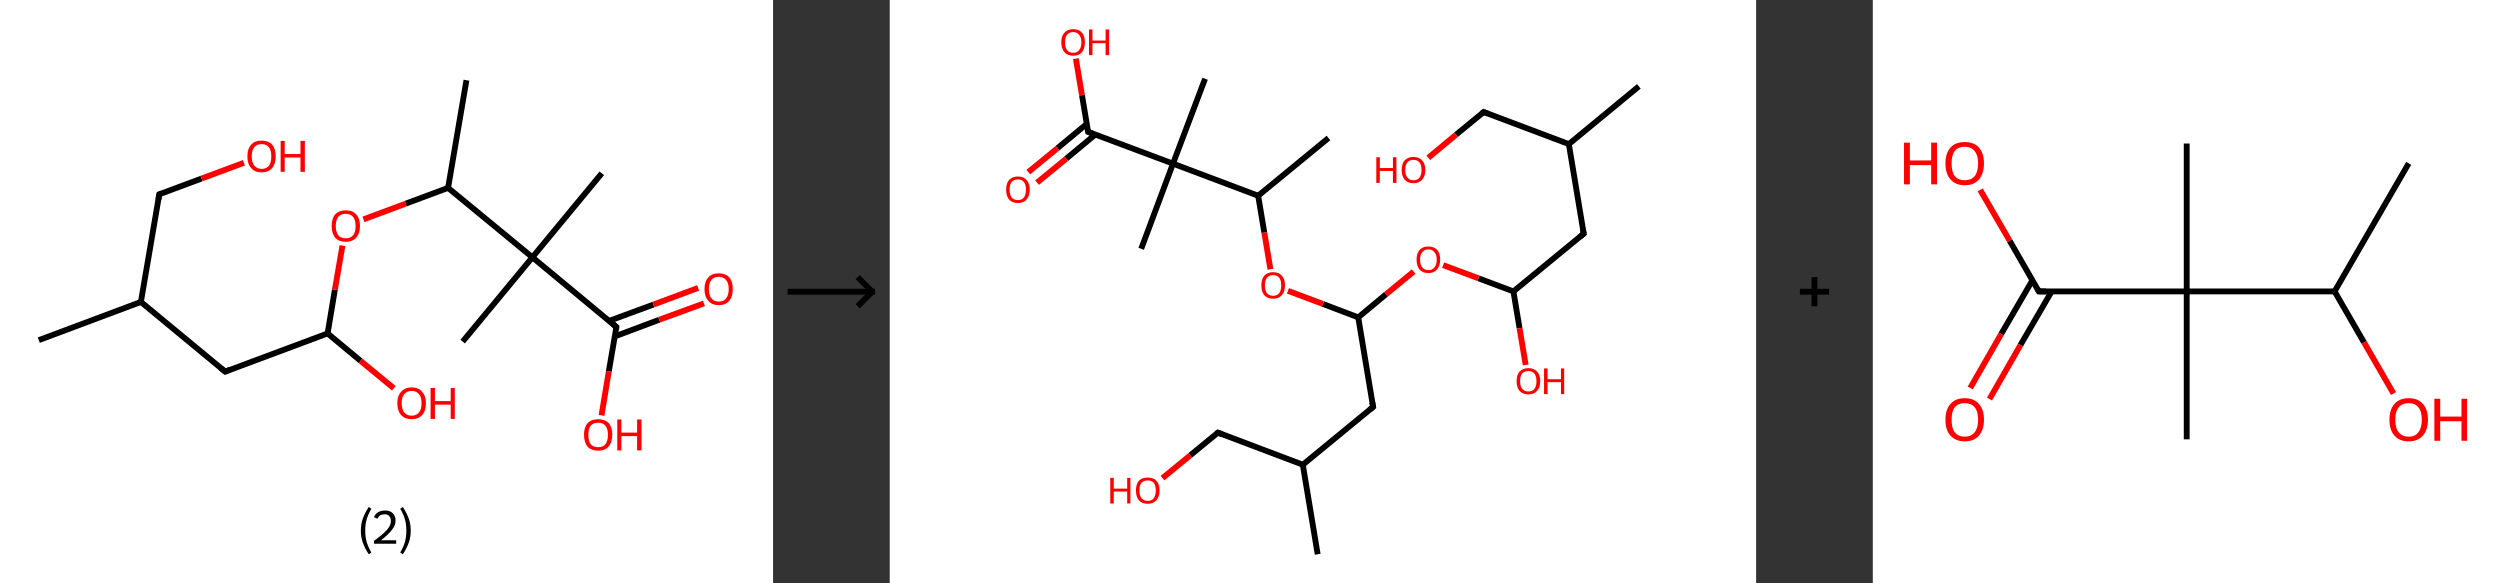 <?xml version='1.0' encoding='ASCII' standalone='yes'?>
<svg xmlns="http://www.w3.org/2000/svg" xmlns:xlink="http://www.w3.org/1999/xlink" version="1.1" width="857.0px" viewBox="0 0 857.0 200.0" height="200.0px">
  <rect x="0" y="0" width="857.0" height="200.0" fill="#333333" stroke="none"/>
  <g>
    <g transform="translate(0, 0) scale(1 1) "><!-- END OF HEADER -->
<rect style="opacity:1.0;fill:#FFFFFF;stroke:none" width="265.0" height="200.0" x="0.0" y="0.0"> </rect>
<path class="bond-0 atom-0 atom-1" d="M 13.3,116.6 L 48.3,103.5" style="fill:none;fill-rule:evenodd;stroke:#000000;stroke-width:2.0px;stroke-linecap:butt;stroke-linejoin:miter;stroke-opacity:1"/>
<path class="bond-1 atom-1 atom-2" d="M 48.3,103.5 L 54.6,66.6" style="fill:none;fill-rule:evenodd;stroke:#000000;stroke-width:2.0px;stroke-linecap:butt;stroke-linejoin:miter;stroke-opacity:1"/>
<path class="bond-2 atom-2 atom-3" d="M 54.6,66.6 L 69.1,61.2" style="fill:none;fill-rule:evenodd;stroke:#000000;stroke-width:2.0px;stroke-linecap:butt;stroke-linejoin:miter;stroke-opacity:1"/>
<path class="bond-2 atom-2 atom-3" d="M 69.1,61.2 L 83.6,55.8" style="fill:none;fill-rule:evenodd;stroke:#FF0000;stroke-width:2.0px;stroke-linecap:butt;stroke-linejoin:miter;stroke-opacity:1"/>
<path class="bond-3 atom-1 atom-4" d="M 48.3,103.5 L 77.2,127.4" style="fill:none;fill-rule:evenodd;stroke:#000000;stroke-width:2.0px;stroke-linecap:butt;stroke-linejoin:miter;stroke-opacity:1"/>
<path class="bond-4 atom-4 atom-5" d="M 77.2,127.4 L 112.3,114.3" style="fill:none;fill-rule:evenodd;stroke:#000000;stroke-width:2.0px;stroke-linecap:butt;stroke-linejoin:miter;stroke-opacity:1"/>
<path class="bond-5 atom-5 atom-6" d="M 112.3,114.3 L 123.6,123.7" style="fill:none;fill-rule:evenodd;stroke:#000000;stroke-width:2.0px;stroke-linecap:butt;stroke-linejoin:miter;stroke-opacity:1"/>
<path class="bond-5 atom-5 atom-6" d="M 123.6,123.7 L 135.0,133.1" style="fill:none;fill-rule:evenodd;stroke:#FF0000;stroke-width:2.0px;stroke-linecap:butt;stroke-linejoin:miter;stroke-opacity:1"/>
<path class="bond-6 atom-5 atom-7" d="M 112.3,114.3 L 114.8,99.3" style="fill:none;fill-rule:evenodd;stroke:#000000;stroke-width:2.0px;stroke-linecap:butt;stroke-linejoin:miter;stroke-opacity:1"/>
<path class="bond-6 atom-5 atom-7" d="M 114.8,99.3 L 117.4,84.2" style="fill:none;fill-rule:evenodd;stroke:#FF0000;stroke-width:2.0px;stroke-linecap:butt;stroke-linejoin:miter;stroke-opacity:1"/>
<path class="bond-7 atom-7 atom-8" d="M 124.6,75.2 L 139.1,69.8" style="fill:none;fill-rule:evenodd;stroke:#FF0000;stroke-width:2.0px;stroke-linecap:butt;stroke-linejoin:miter;stroke-opacity:1"/>
<path class="bond-7 atom-7 atom-8" d="M 139.1,69.8 L 153.6,64.4" style="fill:none;fill-rule:evenodd;stroke:#000000;stroke-width:2.0px;stroke-linecap:butt;stroke-linejoin:miter;stroke-opacity:1"/>
<path class="bond-8 atom-8 atom-9" d="M 153.6,64.4 L 159.9,27.5" style="fill:none;fill-rule:evenodd;stroke:#000000;stroke-width:2.0px;stroke-linecap:butt;stroke-linejoin:miter;stroke-opacity:1"/>
<path class="bond-9 atom-8 atom-10" d="M 153.6,64.4 L 182.5,88.2" style="fill:none;fill-rule:evenodd;stroke:#000000;stroke-width:2.0px;stroke-linecap:butt;stroke-linejoin:miter;stroke-opacity:1"/>
<path class="bond-10 atom-10 atom-11" d="M 182.5,88.2 L 158.6,117.1" style="fill:none;fill-rule:evenodd;stroke:#000000;stroke-width:2.0px;stroke-linecap:butt;stroke-linejoin:miter;stroke-opacity:1"/>
<path class="bond-11 atom-10 atom-12" d="M 182.5,88.2 L 206.3,59.4" style="fill:none;fill-rule:evenodd;stroke:#000000;stroke-width:2.0px;stroke-linecap:butt;stroke-linejoin:miter;stroke-opacity:1"/>
<path class="bond-12 atom-10 atom-13" d="M 182.5,88.2 L 211.3,112.1" style="fill:none;fill-rule:evenodd;stroke:#000000;stroke-width:2.0px;stroke-linecap:butt;stroke-linejoin:miter;stroke-opacity:1"/>
<path class="bond-13 atom-13 atom-14" d="M 210.8,115.3 L 226.0,109.6" style="fill:none;fill-rule:evenodd;stroke:#000000;stroke-width:2.0px;stroke-linecap:butt;stroke-linejoin:miter;stroke-opacity:1"/>
<path class="bond-13 atom-13 atom-14" d="M 226.0,109.6 L 241.3,104.0" style="fill:none;fill-rule:evenodd;stroke:#FF0000;stroke-width:2.0px;stroke-linecap:butt;stroke-linejoin:miter;stroke-opacity:1"/>
<path class="bond-13 atom-13 atom-14" d="M 208.8,110.0 L 224.0,104.4" style="fill:none;fill-rule:evenodd;stroke:#000000;stroke-width:2.0px;stroke-linecap:butt;stroke-linejoin:miter;stroke-opacity:1"/>
<path class="bond-13 atom-13 atom-14" d="M 224.0,104.4 L 239.3,98.7" style="fill:none;fill-rule:evenodd;stroke:#FF0000;stroke-width:2.0px;stroke-linecap:butt;stroke-linejoin:miter;stroke-opacity:1"/>
<path class="bond-14 atom-13 atom-15" d="M 211.3,112.1 L 208.7,127.3" style="fill:none;fill-rule:evenodd;stroke:#000000;stroke-width:2.0px;stroke-linecap:butt;stroke-linejoin:miter;stroke-opacity:1"/>
<path class="bond-14 atom-13 atom-15" d="M 208.7,127.3 L 206.2,142.4" style="fill:none;fill-rule:evenodd;stroke:#FF0000;stroke-width:2.0px;stroke-linecap:butt;stroke-linejoin:miter;stroke-opacity:1"/>
<path d="M 54.3,68.4 L 54.6,66.6 L 55.3,66.3" style="fill:none;stroke:#000000;stroke-width:2.0px;stroke-linecap:butt;stroke-linejoin:miter;stroke-opacity:1;"/>
<path d="M 75.7,126.2 L 77.2,127.4 L 78.9,126.7" style="fill:none;stroke:#000000;stroke-width:2.0px;stroke-linecap:butt;stroke-linejoin:miter;stroke-opacity:1;"/>
<path d="M 209.9,110.9 L 211.3,112.1 L 211.2,112.9" style="fill:none;stroke:#000000;stroke-width:2.0px;stroke-linecap:butt;stroke-linejoin:miter;stroke-opacity:1;"/>
<path class="atom-3" d="M 84.8 53.6 Q 84.8 51.0, 86.1 49.6 Q 87.3 48.2, 89.7 48.2 Q 92.0 48.2, 93.3 49.6 Q 94.5 51.0, 94.5 53.6 Q 94.5 56.2, 93.3 57.6 Q 92.0 59.1, 89.7 59.1 Q 87.3 59.1, 86.1 57.6 Q 84.8 56.2, 84.8 53.6 M 89.7 57.9 Q 91.3 57.9, 92.2 56.8 Q 93.0 55.7, 93.0 53.6 Q 93.0 51.5, 92.2 50.5 Q 91.3 49.4, 89.7 49.4 Q 88.1 49.4, 87.2 50.4 Q 86.3 51.5, 86.3 53.6 Q 86.3 55.7, 87.2 56.8 Q 88.1 57.9, 89.7 57.9 " fill="#FF0000"/>
<path class="atom-3" d="M 96.2 48.3 L 97.6 48.3 L 97.6 52.8 L 103.0 52.8 L 103.0 48.3 L 104.5 48.3 L 104.5 58.9 L 103.0 58.9 L 103.0 54.0 L 97.6 54.0 L 97.6 58.9 L 96.2 58.9 L 96.2 48.3 " fill="#FF0000"/>
<path class="atom-6" d="M 136.2 138.2 Q 136.2 135.7, 137.5 134.3 Q 138.8 132.8, 141.1 132.8 Q 143.5 132.8, 144.7 134.3 Q 146.0 135.7, 146.0 138.2 Q 146.0 140.8, 144.7 142.3 Q 143.4 143.7, 141.1 143.7 Q 138.8 143.7, 137.5 142.3 Q 136.2 140.8, 136.2 138.2 M 141.1 142.5 Q 142.7 142.5, 143.6 141.4 Q 144.5 140.4, 144.5 138.2 Q 144.5 136.1, 143.6 135.1 Q 142.7 134.0, 141.1 134.0 Q 139.5 134.0, 138.6 135.1 Q 137.7 136.1, 137.7 138.2 Q 137.7 140.4, 138.6 141.4 Q 139.5 142.5, 141.1 142.5 " fill="#FF0000"/>
<path class="atom-6" d="M 147.6 133.0 L 149.1 133.0 L 149.1 137.5 L 154.5 137.5 L 154.5 133.0 L 155.9 133.0 L 155.9 143.6 L 154.5 143.6 L 154.5 138.7 L 149.1 138.7 L 149.1 143.6 L 147.6 143.6 L 147.6 133.0 " fill="#FF0000"/>
<path class="atom-7" d="M 113.7 77.5 Q 113.7 74.9, 114.9 73.5 Q 116.2 72.1, 118.5 72.1 Q 120.9 72.1, 122.1 73.5 Q 123.4 74.9, 123.4 77.5 Q 123.4 80.0, 122.1 81.5 Q 120.8 82.9, 118.5 82.9 Q 116.2 82.9, 114.9 81.5 Q 113.7 80.0, 113.7 77.5 M 118.5 81.7 Q 120.1 81.7, 121.0 80.7 Q 121.9 79.6, 121.9 77.5 Q 121.9 75.4, 121.0 74.3 Q 120.1 73.3, 118.5 73.3 Q 116.9 73.3, 116.0 74.3 Q 115.1 75.4, 115.1 77.5 Q 115.1 79.6, 116.0 80.7 Q 116.9 81.7, 118.5 81.7 " fill="#FF0000"/>
<path class="atom-14" d="M 241.5 99.1 Q 241.5 96.5, 242.8 95.1 Q 244.0 93.7, 246.4 93.7 Q 248.7 93.7, 250.0 95.1 Q 251.2 96.5, 251.2 99.1 Q 251.2 101.7, 250.0 103.1 Q 248.7 104.6, 246.4 104.6 Q 244.0 104.6, 242.8 103.1 Q 241.5 101.7, 241.5 99.1 M 246.4 103.4 Q 248.0 103.4, 248.9 102.3 Q 249.8 101.2, 249.8 99.1 Q 249.8 97.0, 248.9 96.0 Q 248.0 94.9, 246.4 94.9 Q 244.8 94.9, 243.9 95.9 Q 243.0 97.0, 243.0 99.1 Q 243.0 101.2, 243.9 102.3 Q 244.8 103.4, 246.4 103.4 " fill="#FF0000"/>
<path class="atom-15" d="M 200.2 149.0 Q 200.2 146.5, 201.4 145.1 Q 202.7 143.7, 205.0 143.7 Q 207.4 143.7, 208.7 145.1 Q 209.9 146.5, 209.9 149.0 Q 209.9 151.6, 208.6 153.1 Q 207.4 154.5, 205.0 154.5 Q 202.7 154.5, 201.4 153.1 Q 200.2 151.6, 200.2 149.0 M 205.0 153.3 Q 206.7 153.3, 207.5 152.3 Q 208.4 151.2, 208.4 149.0 Q 208.4 147.0, 207.5 145.9 Q 206.7 144.9, 205.0 144.9 Q 203.4 144.9, 202.5 145.9 Q 201.7 146.9, 201.7 149.0 Q 201.7 151.2, 202.5 152.3 Q 203.4 153.3, 205.0 153.3 " fill="#FF0000"/>
<path class="atom-15" d="M 211.6 143.8 L 213.0 143.8 L 213.0 148.3 L 218.4 148.3 L 218.4 143.8 L 219.9 143.8 L 219.9 154.4 L 218.4 154.4 L 218.4 149.5 L 213.0 149.5 L 213.0 154.4 L 211.6 154.4 L 211.6 143.8 " fill="#FF0000"/>
<path class="legend" d="M 123.7 181.9 Q 123.7 179.6, 124.4 177.7 Q 125.1 175.8, 126.4 173.8 L 127.3 174.4 Q 126.2 176.3, 125.7 178.0 Q 125.2 179.7, 125.2 181.9 Q 125.2 184.0, 125.7 185.8 Q 126.2 187.5, 127.3 189.4 L 126.4 190.0 Q 125.1 188.0, 124.4 186.1 Q 123.7 184.2, 123.7 181.9 " fill="#000000"/>
<path class="legend" d="M 128.2 177.3 Q 128.6 176.2, 129.6 175.6 Q 130.6 175.0, 132.0 175.0 Q 133.7 175.0, 134.6 175.9 Q 135.6 176.8, 135.6 178.5 Q 135.6 180.2, 134.3 181.7 Q 133.1 183.3, 130.6 185.2 L 135.8 185.2 L 135.8 186.4 L 128.2 186.4 L 128.2 185.4 Q 130.3 183.9, 131.5 182.8 Q 132.8 181.6, 133.4 180.6 Q 134.0 179.6, 134.0 178.6 Q 134.0 177.5, 133.4 176.9 Q 132.9 176.3, 132.0 176.3 Q 131.1 176.3, 130.4 176.6 Q 129.8 177.0, 129.4 177.8 L 128.2 177.3 " fill="#000000"/>
<path class="legend" d="M 140.8 181.9 Q 140.8 184.2, 140.1 186.1 Q 139.4 188.0, 138.1 190.0 L 137.2 189.4 Q 138.3 187.5, 138.8 185.8 Q 139.3 184.0, 139.3 181.9 Q 139.3 179.7, 138.8 178.0 Q 138.3 176.3, 137.2 174.4 L 138.1 173.8 Q 139.4 175.8, 140.1 177.7 Q 140.8 179.6, 140.8 181.9 " fill="#000000"/>
</g>
    <g transform="translate(265.0, 0) scale(1 1) "><line x1="5" y1="100" x2="35" y2="100" style="stroke:rgb(0,0,0);stroke-width:2"/>
  <line x1="34" y1="100" x2="29" y2="95" style="stroke:rgb(0,0,0);stroke-width:2"/>
  <line x1="34" y1="100" x2="29" y2="105" style="stroke:rgb(0,0,0);stroke-width:2"/>
</g>
    <g transform="translate(305.0, 0) scale(1 1) "><!-- END OF HEADER -->
<rect style="opacity:1.0;fill:#FFFFFF;stroke:none" width="297.0" height="200.0" x="0.0" y="0.0"> </rect>
<path class="bond-0 atom-0 atom-1" d="M 256.8,29.6 L 232.8,49.4" style="fill:none;fill-rule:evenodd;stroke:#000000;stroke-width:2.0px;stroke-linecap:butt;stroke-linejoin:miter;stroke-opacity:1"/>
<path class="bond-1 atom-1 atom-2" d="M 232.8,49.4 L 203.6,38.4" style="fill:none;fill-rule:evenodd;stroke:#000000;stroke-width:2.0px;stroke-linecap:butt;stroke-linejoin:miter;stroke-opacity:1"/>
<path class="bond-2 atom-2 atom-3" d="M 203.6,38.4 L 194.1,46.2" style="fill:none;fill-rule:evenodd;stroke:#000000;stroke-width:2.0px;stroke-linecap:butt;stroke-linejoin:miter;stroke-opacity:1"/>
<path class="bond-2 atom-2 atom-3" d="M 194.1,46.2 L 184.6,54.1" style="fill:none;fill-rule:evenodd;stroke:#FF0000;stroke-width:2.0px;stroke-linecap:butt;stroke-linejoin:miter;stroke-opacity:1"/>
<path class="bond-3 atom-1 atom-4" d="M 232.8,49.4 L 237.9,80.1" style="fill:none;fill-rule:evenodd;stroke:#000000;stroke-width:2.0px;stroke-linecap:butt;stroke-linejoin:miter;stroke-opacity:1"/>
<path class="bond-4 atom-4 atom-5" d="M 237.9,80.1 L 213.8,99.9" style="fill:none;fill-rule:evenodd;stroke:#000000;stroke-width:2.0px;stroke-linecap:butt;stroke-linejoin:miter;stroke-opacity:1"/>
<path class="bond-5 atom-5 atom-6" d="M 213.8,99.9 L 215.9,112.5" style="fill:none;fill-rule:evenodd;stroke:#000000;stroke-width:2.0px;stroke-linecap:butt;stroke-linejoin:miter;stroke-opacity:1"/>
<path class="bond-5 atom-5 atom-6" d="M 215.9,112.5 L 218.0,125.1" style="fill:none;fill-rule:evenodd;stroke:#FF0000;stroke-width:2.0px;stroke-linecap:butt;stroke-linejoin:miter;stroke-opacity:1"/>
<path class="bond-6 atom-5 atom-7" d="M 213.8,99.9 L 201.8,95.4" style="fill:none;fill-rule:evenodd;stroke:#000000;stroke-width:2.0px;stroke-linecap:butt;stroke-linejoin:miter;stroke-opacity:1"/>
<path class="bond-6 atom-5 atom-7" d="M 201.8,95.4 L 189.7,90.9" style="fill:none;fill-rule:evenodd;stroke:#FF0000;stroke-width:2.0px;stroke-linecap:butt;stroke-linejoin:miter;stroke-opacity:1"/>
<path class="bond-7 atom-7 atom-8" d="M 179.6,93.1 L 170.1,100.9" style="fill:none;fill-rule:evenodd;stroke:#FF0000;stroke-width:2.0px;stroke-linecap:butt;stroke-linejoin:miter;stroke-opacity:1"/>
<path class="bond-7 atom-7 atom-8" d="M 170.1,100.9 L 160.6,108.8" style="fill:none;fill-rule:evenodd;stroke:#000000;stroke-width:2.0px;stroke-linecap:butt;stroke-linejoin:miter;stroke-opacity:1"/>
<path class="bond-8 atom-8 atom-9" d="M 160.6,108.8 L 165.7,139.5" style="fill:none;fill-rule:evenodd;stroke:#000000;stroke-width:2.0px;stroke-linecap:butt;stroke-linejoin:miter;stroke-opacity:1"/>
<path class="bond-9 atom-9 atom-10" d="M 165.7,139.5 L 141.6,159.3" style="fill:none;fill-rule:evenodd;stroke:#000000;stroke-width:2.0px;stroke-linecap:butt;stroke-linejoin:miter;stroke-opacity:1"/>
<path class="bond-10 atom-10 atom-11" d="M 141.6,159.3 L 146.7,190.0" style="fill:none;fill-rule:evenodd;stroke:#000000;stroke-width:2.0px;stroke-linecap:butt;stroke-linejoin:miter;stroke-opacity:1"/>
<path class="bond-11 atom-10 atom-12" d="M 141.6,159.3 L 112.5,148.3" style="fill:none;fill-rule:evenodd;stroke:#000000;stroke-width:2.0px;stroke-linecap:butt;stroke-linejoin:miter;stroke-opacity:1"/>
<path class="bond-12 atom-12 atom-13" d="M 112.5,148.3 L 103.0,156.1" style="fill:none;fill-rule:evenodd;stroke:#000000;stroke-width:2.0px;stroke-linecap:butt;stroke-linejoin:miter;stroke-opacity:1"/>
<path class="bond-12 atom-12 atom-13" d="M 103.0,156.1 L 93.5,163.9" style="fill:none;fill-rule:evenodd;stroke:#FF0000;stroke-width:2.0px;stroke-linecap:butt;stroke-linejoin:miter;stroke-opacity:1"/>
<path class="bond-13 atom-8 atom-14" d="M 160.6,108.8 L 148.5,104.2" style="fill:none;fill-rule:evenodd;stroke:#000000;stroke-width:2.0px;stroke-linecap:butt;stroke-linejoin:miter;stroke-opacity:1"/>
<path class="bond-13 atom-8 atom-14" d="M 148.5,104.2 L 136.5,99.7" style="fill:none;fill-rule:evenodd;stroke:#FF0000;stroke-width:2.0px;stroke-linecap:butt;stroke-linejoin:miter;stroke-opacity:1"/>
<path class="bond-14 atom-14 atom-15" d="M 130.5,92.3 L 128.4,79.7" style="fill:none;fill-rule:evenodd;stroke:#FF0000;stroke-width:2.0px;stroke-linecap:butt;stroke-linejoin:miter;stroke-opacity:1"/>
<path class="bond-14 atom-14 atom-15" d="M 128.4,79.7 L 126.3,67.1" style="fill:none;fill-rule:evenodd;stroke:#000000;stroke-width:2.0px;stroke-linecap:butt;stroke-linejoin:miter;stroke-opacity:1"/>
<path class="bond-15 atom-15 atom-16" d="M 126.3,67.1 L 150.4,47.3" style="fill:none;fill-rule:evenodd;stroke:#000000;stroke-width:2.0px;stroke-linecap:butt;stroke-linejoin:miter;stroke-opacity:1"/>
<path class="bond-16 atom-15 atom-17" d="M 126.3,67.1 L 97.1,56.1" style="fill:none;fill-rule:evenodd;stroke:#000000;stroke-width:2.0px;stroke-linecap:butt;stroke-linejoin:miter;stroke-opacity:1"/>
<path class="bond-17 atom-17 atom-18" d="M 97.1,56.1 L 86.2,85.3" style="fill:none;fill-rule:evenodd;stroke:#000000;stroke-width:2.0px;stroke-linecap:butt;stroke-linejoin:miter;stroke-opacity:1"/>
<path class="bond-18 atom-17 atom-19" d="M 97.1,56.1 L 108.1,27.0" style="fill:none;fill-rule:evenodd;stroke:#000000;stroke-width:2.0px;stroke-linecap:butt;stroke-linejoin:miter;stroke-opacity:1"/>
<path class="bond-19 atom-17 atom-20" d="M 97.1,56.1 L 68.0,45.2" style="fill:none;fill-rule:evenodd;stroke:#000000;stroke-width:2.0px;stroke-linecap:butt;stroke-linejoin:miter;stroke-opacity:1"/>
<path class="bond-20 atom-20 atom-21" d="M 67.5,42.5 L 57.5,50.8" style="fill:none;fill-rule:evenodd;stroke:#000000;stroke-width:2.0px;stroke-linecap:butt;stroke-linejoin:miter;stroke-opacity:1"/>
<path class="bond-20 atom-20 atom-21" d="M 57.5,50.8 L 47.5,59.0" style="fill:none;fill-rule:evenodd;stroke:#FF0000;stroke-width:2.0px;stroke-linecap:butt;stroke-linejoin:miter;stroke-opacity:1"/>
<path class="bond-20 atom-20 atom-21" d="M 70.5,46.1 L 60.5,54.4" style="fill:none;fill-rule:evenodd;stroke:#000000;stroke-width:2.0px;stroke-linecap:butt;stroke-linejoin:miter;stroke-opacity:1"/>
<path class="bond-20 atom-20 atom-21" d="M 60.5,54.4 L 50.5,62.6" style="fill:none;fill-rule:evenodd;stroke:#FF0000;stroke-width:2.0px;stroke-linecap:butt;stroke-linejoin:miter;stroke-opacity:1"/>
<path class="bond-21 atom-20 atom-22" d="M 68.0,45.2 L 65.9,32.6" style="fill:none;fill-rule:evenodd;stroke:#000000;stroke-width:2.0px;stroke-linecap:butt;stroke-linejoin:miter;stroke-opacity:1"/>
<path class="bond-21 atom-20 atom-22" d="M 65.9,32.6 L 63.8,20.1" style="fill:none;fill-rule:evenodd;stroke:#FF0000;stroke-width:2.0px;stroke-linecap:butt;stroke-linejoin:miter;stroke-opacity:1"/>
<path d="M 205.1,39.0 L 203.6,38.4 L 203.1,38.8" style="fill:none;stroke:#000000;stroke-width:2.0px;stroke-linecap:butt;stroke-linejoin:miter;stroke-opacity:1;"/>
<path d="M 237.6,78.6 L 237.9,80.1 L 236.7,81.1" style="fill:none;stroke:#000000;stroke-width:2.0px;stroke-linecap:butt;stroke-linejoin:miter;stroke-opacity:1;"/>
<path d="M 165.4,137.9 L 165.7,139.5 L 164.5,140.5" style="fill:none;stroke:#000000;stroke-width:2.0px;stroke-linecap:butt;stroke-linejoin:miter;stroke-opacity:1;"/>
<path d="M 113.9,148.9 L 112.5,148.3 L 112.0,148.7" style="fill:none;stroke:#000000;stroke-width:2.0px;stroke-linecap:butt;stroke-linejoin:miter;stroke-opacity:1;"/>
<path d="M 69.4,45.7 L 68.0,45.2 L 67.9,44.6" style="fill:none;stroke:#000000;stroke-width:2.0px;stroke-linecap:butt;stroke-linejoin:miter;stroke-opacity:1;"/>
<path class="atom-3" d="M 166.8 53.9 L 168.0 53.9 L 168.0 57.6 L 172.5 57.6 L 172.5 53.9 L 173.7 53.9 L 173.7 62.7 L 172.5 62.7 L 172.5 58.6 L 168.0 58.6 L 168.0 62.7 L 166.8 62.7 L 166.8 53.9 " fill="#FF0000"/>
<path class="atom-3" d="M 175.5 58.3 Q 175.5 56.1, 176.5 55.0 Q 177.6 53.8, 179.5 53.8 Q 181.5 53.8, 182.5 55.0 Q 183.6 56.1, 183.6 58.3 Q 183.6 60.4, 182.5 61.6 Q 181.5 62.8, 179.5 62.8 Q 177.6 62.8, 176.5 61.6 Q 175.5 60.4, 175.5 58.3 M 179.5 61.8 Q 180.9 61.8, 181.6 60.9 Q 182.3 60.0, 182.3 58.3 Q 182.3 56.5, 181.6 55.7 Q 180.9 54.8, 179.5 54.8 Q 178.2 54.8, 177.5 55.6 Q 176.7 56.5, 176.7 58.3 Q 176.7 60.0, 177.5 60.9 Q 178.2 61.8, 179.5 61.8 " fill="#FF0000"/>
<path class="atom-6" d="M 214.9 130.7 Q 214.9 128.5, 215.9 127.4 Q 217.0 126.2, 218.9 126.2 Q 220.9 126.2, 221.9 127.4 Q 223.0 128.5, 223.0 130.7 Q 223.0 132.8, 221.9 134.0 Q 220.9 135.2, 218.9 135.2 Q 217.0 135.2, 215.9 134.0 Q 214.9 132.8, 214.9 130.7 M 218.9 134.2 Q 220.3 134.2, 221.0 133.3 Q 221.7 132.4, 221.7 130.7 Q 221.7 128.9, 221.0 128.1 Q 220.3 127.2, 218.9 127.2 Q 217.6 127.2, 216.8 128.0 Q 216.1 128.9, 216.1 130.7 Q 216.1 132.4, 216.8 133.3 Q 217.6 134.2, 218.9 134.2 " fill="#FF0000"/>
<path class="atom-6" d="M 224.3 126.3 L 225.5 126.3 L 225.5 130.0 L 230.1 130.0 L 230.1 126.3 L 231.2 126.3 L 231.2 135.1 L 230.1 135.1 L 230.1 131.0 L 225.5 131.0 L 225.5 135.1 L 224.3 135.1 L 224.3 126.3 " fill="#FF0000"/>
<path class="atom-7" d="M 180.6 89.0 Q 180.6 86.9, 181.6 85.7 Q 182.7 84.5, 184.6 84.5 Q 186.6 84.5, 187.7 85.7 Q 188.7 86.9, 188.7 89.0 Q 188.7 91.1, 187.6 92.4 Q 186.6 93.6, 184.6 93.6 Q 182.7 93.6, 181.6 92.4 Q 180.6 91.1, 180.6 89.0 M 184.6 92.6 Q 186.0 92.6, 186.7 91.7 Q 187.5 90.8, 187.5 89.0 Q 187.5 87.3, 186.7 86.4 Q 186.0 85.5, 184.6 85.5 Q 183.3 85.5, 182.6 86.4 Q 181.8 87.2, 181.8 89.0 Q 181.8 90.8, 182.6 91.7 Q 183.3 92.6, 184.6 92.6 " fill="#FF0000"/>
<path class="atom-13" d="M 75.6 163.8 L 76.8 163.8 L 76.8 167.5 L 81.4 167.5 L 81.4 163.8 L 82.5 163.8 L 82.5 172.6 L 81.4 172.6 L 81.4 168.5 L 76.8 168.5 L 76.8 172.6 L 75.6 172.6 L 75.6 163.8 " fill="#FF0000"/>
<path class="atom-13" d="M 84.4 168.1 Q 84.4 166.0, 85.4 164.8 Q 86.5 163.7, 88.4 163.7 Q 90.4 163.7, 91.4 164.8 Q 92.5 166.0, 92.5 168.1 Q 92.5 170.3, 91.4 171.5 Q 90.3 172.7, 88.4 172.7 Q 86.5 172.7, 85.4 171.5 Q 84.4 170.3, 84.4 168.1 M 88.4 171.7 Q 89.8 171.7, 90.5 170.8 Q 91.2 169.9, 91.2 168.1 Q 91.2 166.4, 90.5 165.5 Q 89.8 164.7, 88.4 164.7 Q 87.1 164.7, 86.3 165.5 Q 85.6 166.4, 85.6 168.1 Q 85.6 169.9, 86.3 170.8 Q 87.1 171.7, 88.4 171.7 " fill="#FF0000"/>
<path class="atom-14" d="M 127.4 97.8 Q 127.4 95.7, 128.4 94.5 Q 129.5 93.3, 131.4 93.3 Q 133.4 93.3, 134.4 94.5 Q 135.5 95.7, 135.5 97.8 Q 135.5 100.0, 134.4 101.2 Q 133.4 102.4, 131.4 102.4 Q 129.5 102.4, 128.4 101.2 Q 127.4 100.0, 127.4 97.8 M 131.4 101.4 Q 132.8 101.4, 133.5 100.5 Q 134.2 99.6, 134.2 97.8 Q 134.2 96.1, 133.5 95.2 Q 132.8 94.3, 131.4 94.3 Q 130.1 94.3, 129.3 95.2 Q 128.6 96.1, 128.6 97.8 Q 128.6 99.6, 129.3 100.5 Q 130.1 101.4, 131.4 101.4 " fill="#FF0000"/>
<path class="atom-21" d="M 39.9 65.0 Q 39.9 62.9, 40.9 61.7 Q 42.0 60.5, 43.9 60.5 Q 45.9 60.5, 46.9 61.7 Q 48.0 62.9, 48.0 65.0 Q 48.0 67.1, 46.9 68.4 Q 45.9 69.6, 43.9 69.6 Q 42.0 69.6, 40.9 68.4 Q 39.9 67.2, 39.9 65.0 M 43.9 68.6 Q 45.3 68.6, 46.0 67.7 Q 46.7 66.8, 46.7 65.0 Q 46.7 63.3, 46.0 62.4 Q 45.3 61.5, 43.9 61.5 Q 42.6 61.5, 41.8 62.4 Q 41.1 63.3, 41.1 65.0 Q 41.1 66.8, 41.8 67.7 Q 42.6 68.6, 43.9 68.6 " fill="#FF0000"/>
<path class="atom-22" d="M 58.8 14.5 Q 58.8 12.4, 59.9 11.2 Q 60.9 10.0, 62.9 10.0 Q 64.8 10.0, 65.9 11.2 Q 66.9 12.4, 66.9 14.5 Q 66.9 16.6, 65.9 17.9 Q 64.8 19.1, 62.9 19.1 Q 60.9 19.1, 59.9 17.9 Q 58.8 16.6, 58.8 14.5 M 62.9 18.1 Q 64.2 18.1, 64.9 17.2 Q 65.7 16.3, 65.7 14.5 Q 65.7 12.8, 64.9 11.9 Q 64.2 11.0, 62.9 11.0 Q 61.5 11.0, 60.8 11.9 Q 60.1 12.7, 60.1 14.5 Q 60.1 16.3, 60.8 17.2 Q 61.5 18.1, 62.9 18.1 " fill="#FF0000"/>
<path class="atom-22" d="M 68.3 10.1 L 69.5 10.1 L 69.5 13.9 L 74.0 13.9 L 74.0 10.1 L 75.2 10.1 L 75.2 18.9 L 74.0 18.9 L 74.0 14.8 L 69.5 14.8 L 69.5 18.9 L 68.3 18.9 L 68.3 10.1 " fill="#FF0000"/>
</g>
    <g transform="translate(602.0, 0) scale(1 1) "><line x1="15" y1="100" x2="25" y2="100" style="stroke:rgb(0,0,0);stroke-width:2"/>
  <line x1="20" y1="95" x2="20" y2="105" style="stroke:rgb(0,0,0);stroke-width:2"/>
</g>
    <g transform="translate(642.0, 0) scale(1 1) "><!-- END OF HEADER -->
<rect style="opacity:1.0;fill:#FFFFFF;stroke:none" width="215.0" height="200.0" x="0.0" y="0.0"> </rect>
<path class="bond-0 atom-0 atom-1" d="M 183.7,56.0 L 158.3,99.9" style="fill:none;fill-rule:evenodd;stroke:#000000;stroke-width:2.0px;stroke-linecap:butt;stroke-linejoin:miter;stroke-opacity:1"/>
<path class="bond-1 atom-1 atom-2" d="M 158.3,99.9 L 168.4,117.4" style="fill:none;fill-rule:evenodd;stroke:#000000;stroke-width:2.0px;stroke-linecap:butt;stroke-linejoin:miter;stroke-opacity:1"/>
<path class="bond-1 atom-1 atom-2" d="M 168.4,117.4 L 178.5,134.9" style="fill:none;fill-rule:evenodd;stroke:#FF0000;stroke-width:2.0px;stroke-linecap:butt;stroke-linejoin:miter;stroke-opacity:1"/>
<path class="bond-2 atom-1 atom-3" d="M 158.3,99.9 L 107.6,99.9" style="fill:none;fill-rule:evenodd;stroke:#000000;stroke-width:2.0px;stroke-linecap:butt;stroke-linejoin:miter;stroke-opacity:1"/>
<path class="bond-3 atom-3 atom-4" d="M 107.6,99.9 L 107.6,49.2" style="fill:none;fill-rule:evenodd;stroke:#000000;stroke-width:2.0px;stroke-linecap:butt;stroke-linejoin:miter;stroke-opacity:1"/>
<path class="bond-4 atom-3 atom-5" d="M 107.6,99.9 L 107.6,150.6" style="fill:none;fill-rule:evenodd;stroke:#000000;stroke-width:2.0px;stroke-linecap:butt;stroke-linejoin:miter;stroke-opacity:1"/>
<path class="bond-5 atom-3 atom-6" d="M 107.6,99.9 L 56.9,99.9" style="fill:none;fill-rule:evenodd;stroke:#000000;stroke-width:2.0px;stroke-linecap:butt;stroke-linejoin:miter;stroke-opacity:1"/>
<path class="bond-6 atom-6 atom-7" d="M 54.7,96.1 L 44.0,114.5" style="fill:none;fill-rule:evenodd;stroke:#000000;stroke-width:2.0px;stroke-linecap:butt;stroke-linejoin:miter;stroke-opacity:1"/>
<path class="bond-6 atom-6 atom-7" d="M 44.0,114.5 L 33.4,133.0" style="fill:none;fill-rule:evenodd;stroke:#FF0000;stroke-width:2.0px;stroke-linecap:butt;stroke-linejoin:miter;stroke-opacity:1"/>
<path class="bond-6 atom-6 atom-7" d="M 61.3,99.9 L 50.6,118.3" style="fill:none;fill-rule:evenodd;stroke:#000000;stroke-width:2.0px;stroke-linecap:butt;stroke-linejoin:miter;stroke-opacity:1"/>
<path class="bond-6 atom-6 atom-7" d="M 50.6,118.3 L 40.0,136.8" style="fill:none;fill-rule:evenodd;stroke:#FF0000;stroke-width:2.0px;stroke-linecap:butt;stroke-linejoin:miter;stroke-opacity:1"/>
<path class="bond-7 atom-6 atom-8" d="M 56.9,99.9 L 46.9,82.5" style="fill:none;fill-rule:evenodd;stroke:#000000;stroke-width:2.0px;stroke-linecap:butt;stroke-linejoin:miter;stroke-opacity:1"/>
<path class="bond-7 atom-6 atom-8" d="M 46.9,82.5 L 36.8,65.1" style="fill:none;fill-rule:evenodd;stroke:#FF0000;stroke-width:2.0px;stroke-linecap:butt;stroke-linejoin:miter;stroke-opacity:1"/>
<path d="M 59.4,99.9 L 56.9,99.9 L 56.4,99.0" style="fill:none;stroke:#000000;stroke-width:2.0px;stroke-linecap:butt;stroke-linejoin:miter;stroke-opacity:1;"/>
<path class="atom-2" d="M 177.1 143.9 Q 177.1 140.4, 178.8 138.5 Q 180.5 136.5, 183.7 136.5 Q 186.9 136.5, 188.6 138.5 Q 190.3 140.4, 190.3 143.9 Q 190.3 147.3, 188.6 149.3 Q 186.8 151.3, 183.7 151.3 Q 180.5 151.3, 178.8 149.3 Q 177.1 147.4, 177.1 143.9 M 183.7 149.7 Q 185.9 149.7, 187.0 148.2 Q 188.2 146.7, 188.2 143.9 Q 188.2 141.0, 187.0 139.6 Q 185.9 138.2, 183.7 138.2 Q 181.5 138.2, 180.3 139.6 Q 179.1 141.0, 179.1 143.9 Q 179.1 146.8, 180.3 148.2 Q 181.5 149.7, 183.7 149.7 " fill="#FF0000"/>
<path class="atom-2" d="M 192.5 136.7 L 194.5 136.7 L 194.5 142.8 L 201.8 142.8 L 201.8 136.7 L 203.7 136.7 L 203.7 151.1 L 201.8 151.1 L 201.8 144.4 L 194.5 144.4 L 194.5 151.1 L 192.5 151.1 L 192.5 136.7 " fill="#FF0000"/>
<path class="atom-7" d="M 24.9 143.9 Q 24.9 140.4, 26.6 138.5 Q 28.3 136.5, 31.5 136.5 Q 34.7 136.5, 36.4 138.5 Q 38.1 140.4, 38.1 143.9 Q 38.1 147.3, 36.4 149.3 Q 34.7 151.3, 31.5 151.3 Q 28.4 151.3, 26.6 149.3 Q 24.9 147.4, 24.9 143.9 M 31.5 149.7 Q 33.7 149.7, 34.9 148.2 Q 36.1 146.7, 36.1 143.9 Q 36.1 141.0, 34.9 139.6 Q 33.7 138.2, 31.5 138.2 Q 29.3 138.2, 28.1 139.6 Q 27.0 141.0, 27.0 143.9 Q 27.0 146.8, 28.1 148.2 Q 29.3 149.7, 31.5 149.7 " fill="#FF0000"/>
<path class="atom-8" d="M 10.7 48.9 L 12.7 48.9 L 12.7 55.0 L 20.0 55.0 L 20.0 48.9 L 22.0 48.9 L 22.0 63.2 L 20.0 63.2 L 20.0 56.6 L 12.7 56.6 L 12.7 63.2 L 10.7 63.2 L 10.7 48.9 " fill="#FF0000"/>
<path class="atom-8" d="M 24.9 56.0 Q 24.9 52.6, 26.6 50.6 Q 28.3 48.7, 31.5 48.7 Q 34.7 48.7, 36.4 50.6 Q 38.1 52.6, 38.1 56.0 Q 38.1 59.5, 36.4 61.5 Q 34.7 63.5, 31.5 63.5 Q 28.4 63.5, 26.6 61.5 Q 24.9 59.5, 24.9 56.0 M 31.5 61.8 Q 33.7 61.8, 34.9 60.4 Q 36.1 58.9, 36.1 56.0 Q 36.1 53.2, 34.9 51.8 Q 33.7 50.3, 31.5 50.3 Q 29.3 50.3, 28.1 51.7 Q 27.0 53.2, 27.0 56.0 Q 27.0 58.9, 28.1 60.4 Q 29.3 61.8, 31.5 61.8 " fill="#FF0000"/>
</g>
  </g>
</svg>
